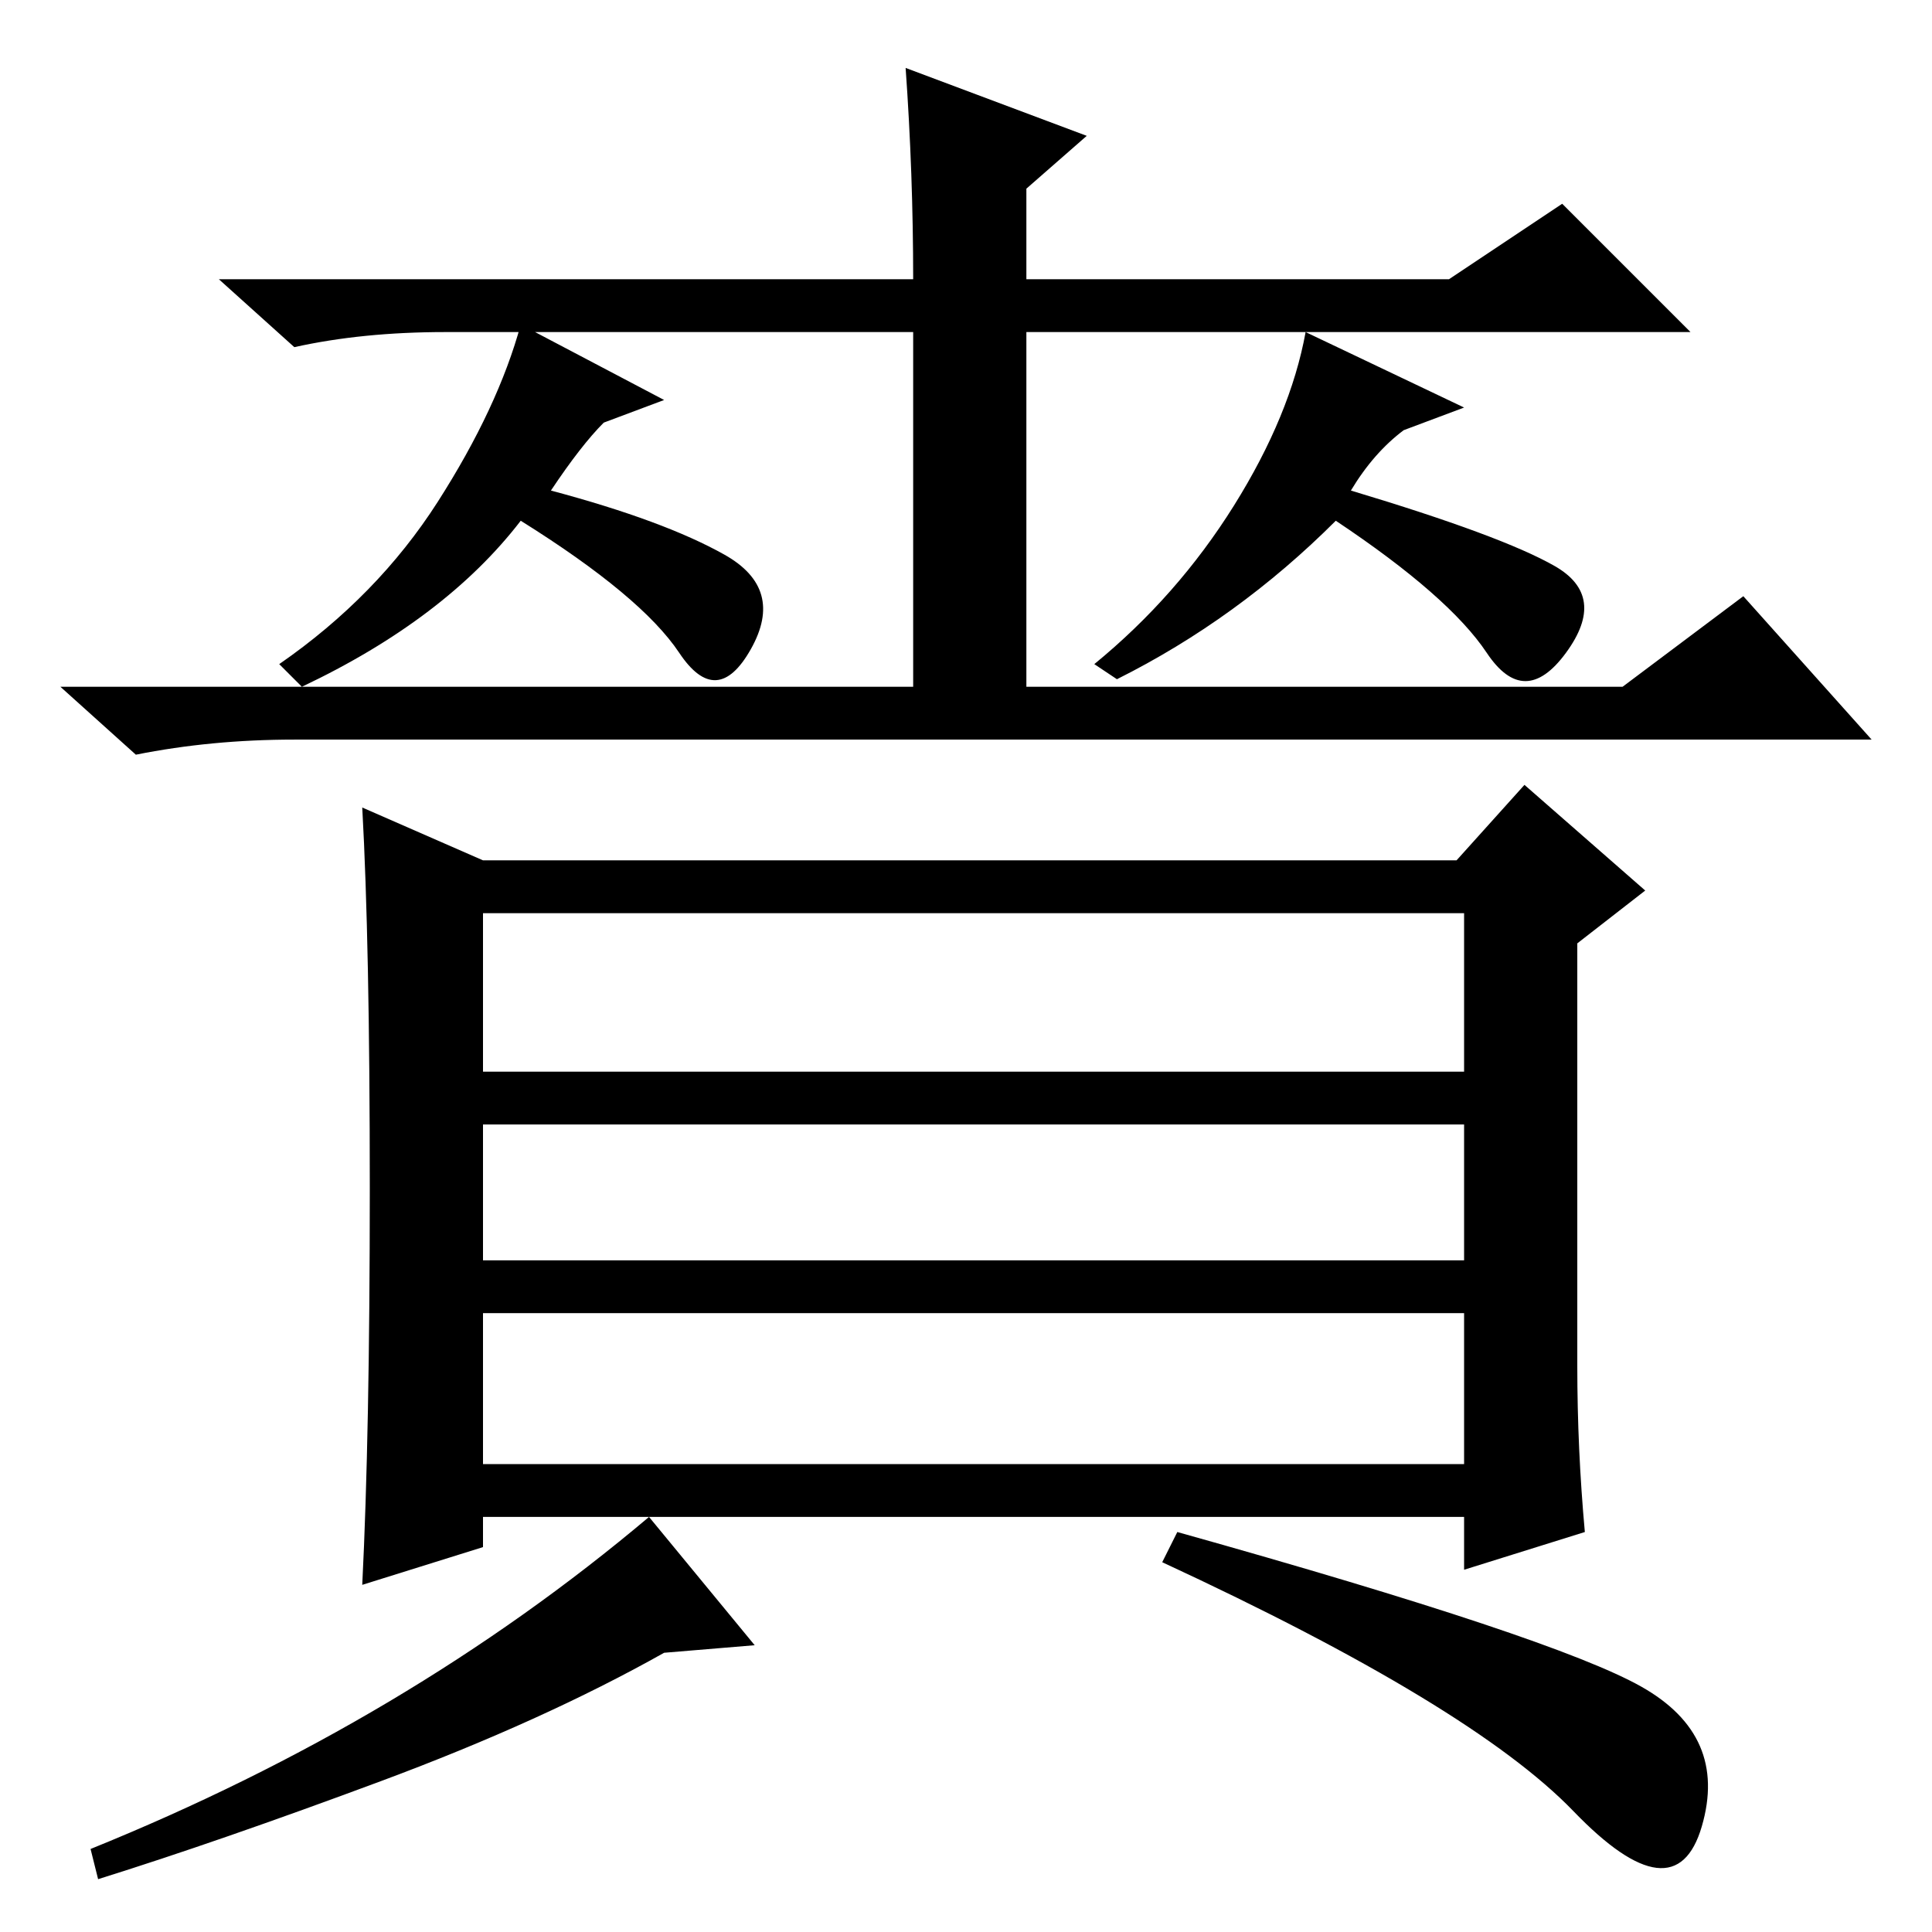 <?xml version="1.0" standalone="no"?>
<!DOCTYPE svg PUBLIC "-//W3C//DTD SVG 1.1//EN" "http://www.w3.org/Graphics/SVG/1.1/DTD/svg11.dtd" >
<svg xmlns="http://www.w3.org/2000/svg" xmlns:xlink="http://www.w3.org/1999/xlink" version="1.1" viewBox="0 -36 256 256">
  <g transform="matrix(1 0 0 -1 0 220)">
   <path fill="currentColor"
d="M73 191q15 -4 23 -8.5t3.5 -12.5t-9.5 -0.5t-21 17.5q-10 -13 -29 -22l-3 3q13 9 21 21.5t11 23.5l19 -10l-8 -3q-3 -3 -7 -9zM206 181q7 -4 1.5 -11.5t-10.5 0t-20 17.5q-13 -13 -29 -21l-3 2q11 9 18.5 21t9.5 23l21 -10l-8 -3q-4 -3 -7 -8q20 -6 27 -10zM121 219
q0 14 -1 28l24 -9l-8 -7v-12h56l15 10l17 -17h-88v-47h79l16 12l17 -19h-209q-11 0 -21 -2l-10 9h113v47h-62q-11 0 -20 -2l-10 9h92zM49 98.5q0 32.5 -1 50.5l16 -7h129l9 10l16 -14l-9 -7v-56q0 -11 1 -22l-16 -5v7h-130v-4l-16 -5q1 20 1 52.5zM194 135h-130v-21h130v21z
M194 107h-130v-18h130v18zM194 82h-130v-20h130v20zM217.5 32.5q11.5 -6.5 8 -18.5t-17 2t-54.5 33l2 4q50 -14 61.5 -20.5zM88 37q-16 -9 -37.5 -17t-37.5 -13l-1 4q42 17 74 44l14 -17z" />
  </g>

</svg>
